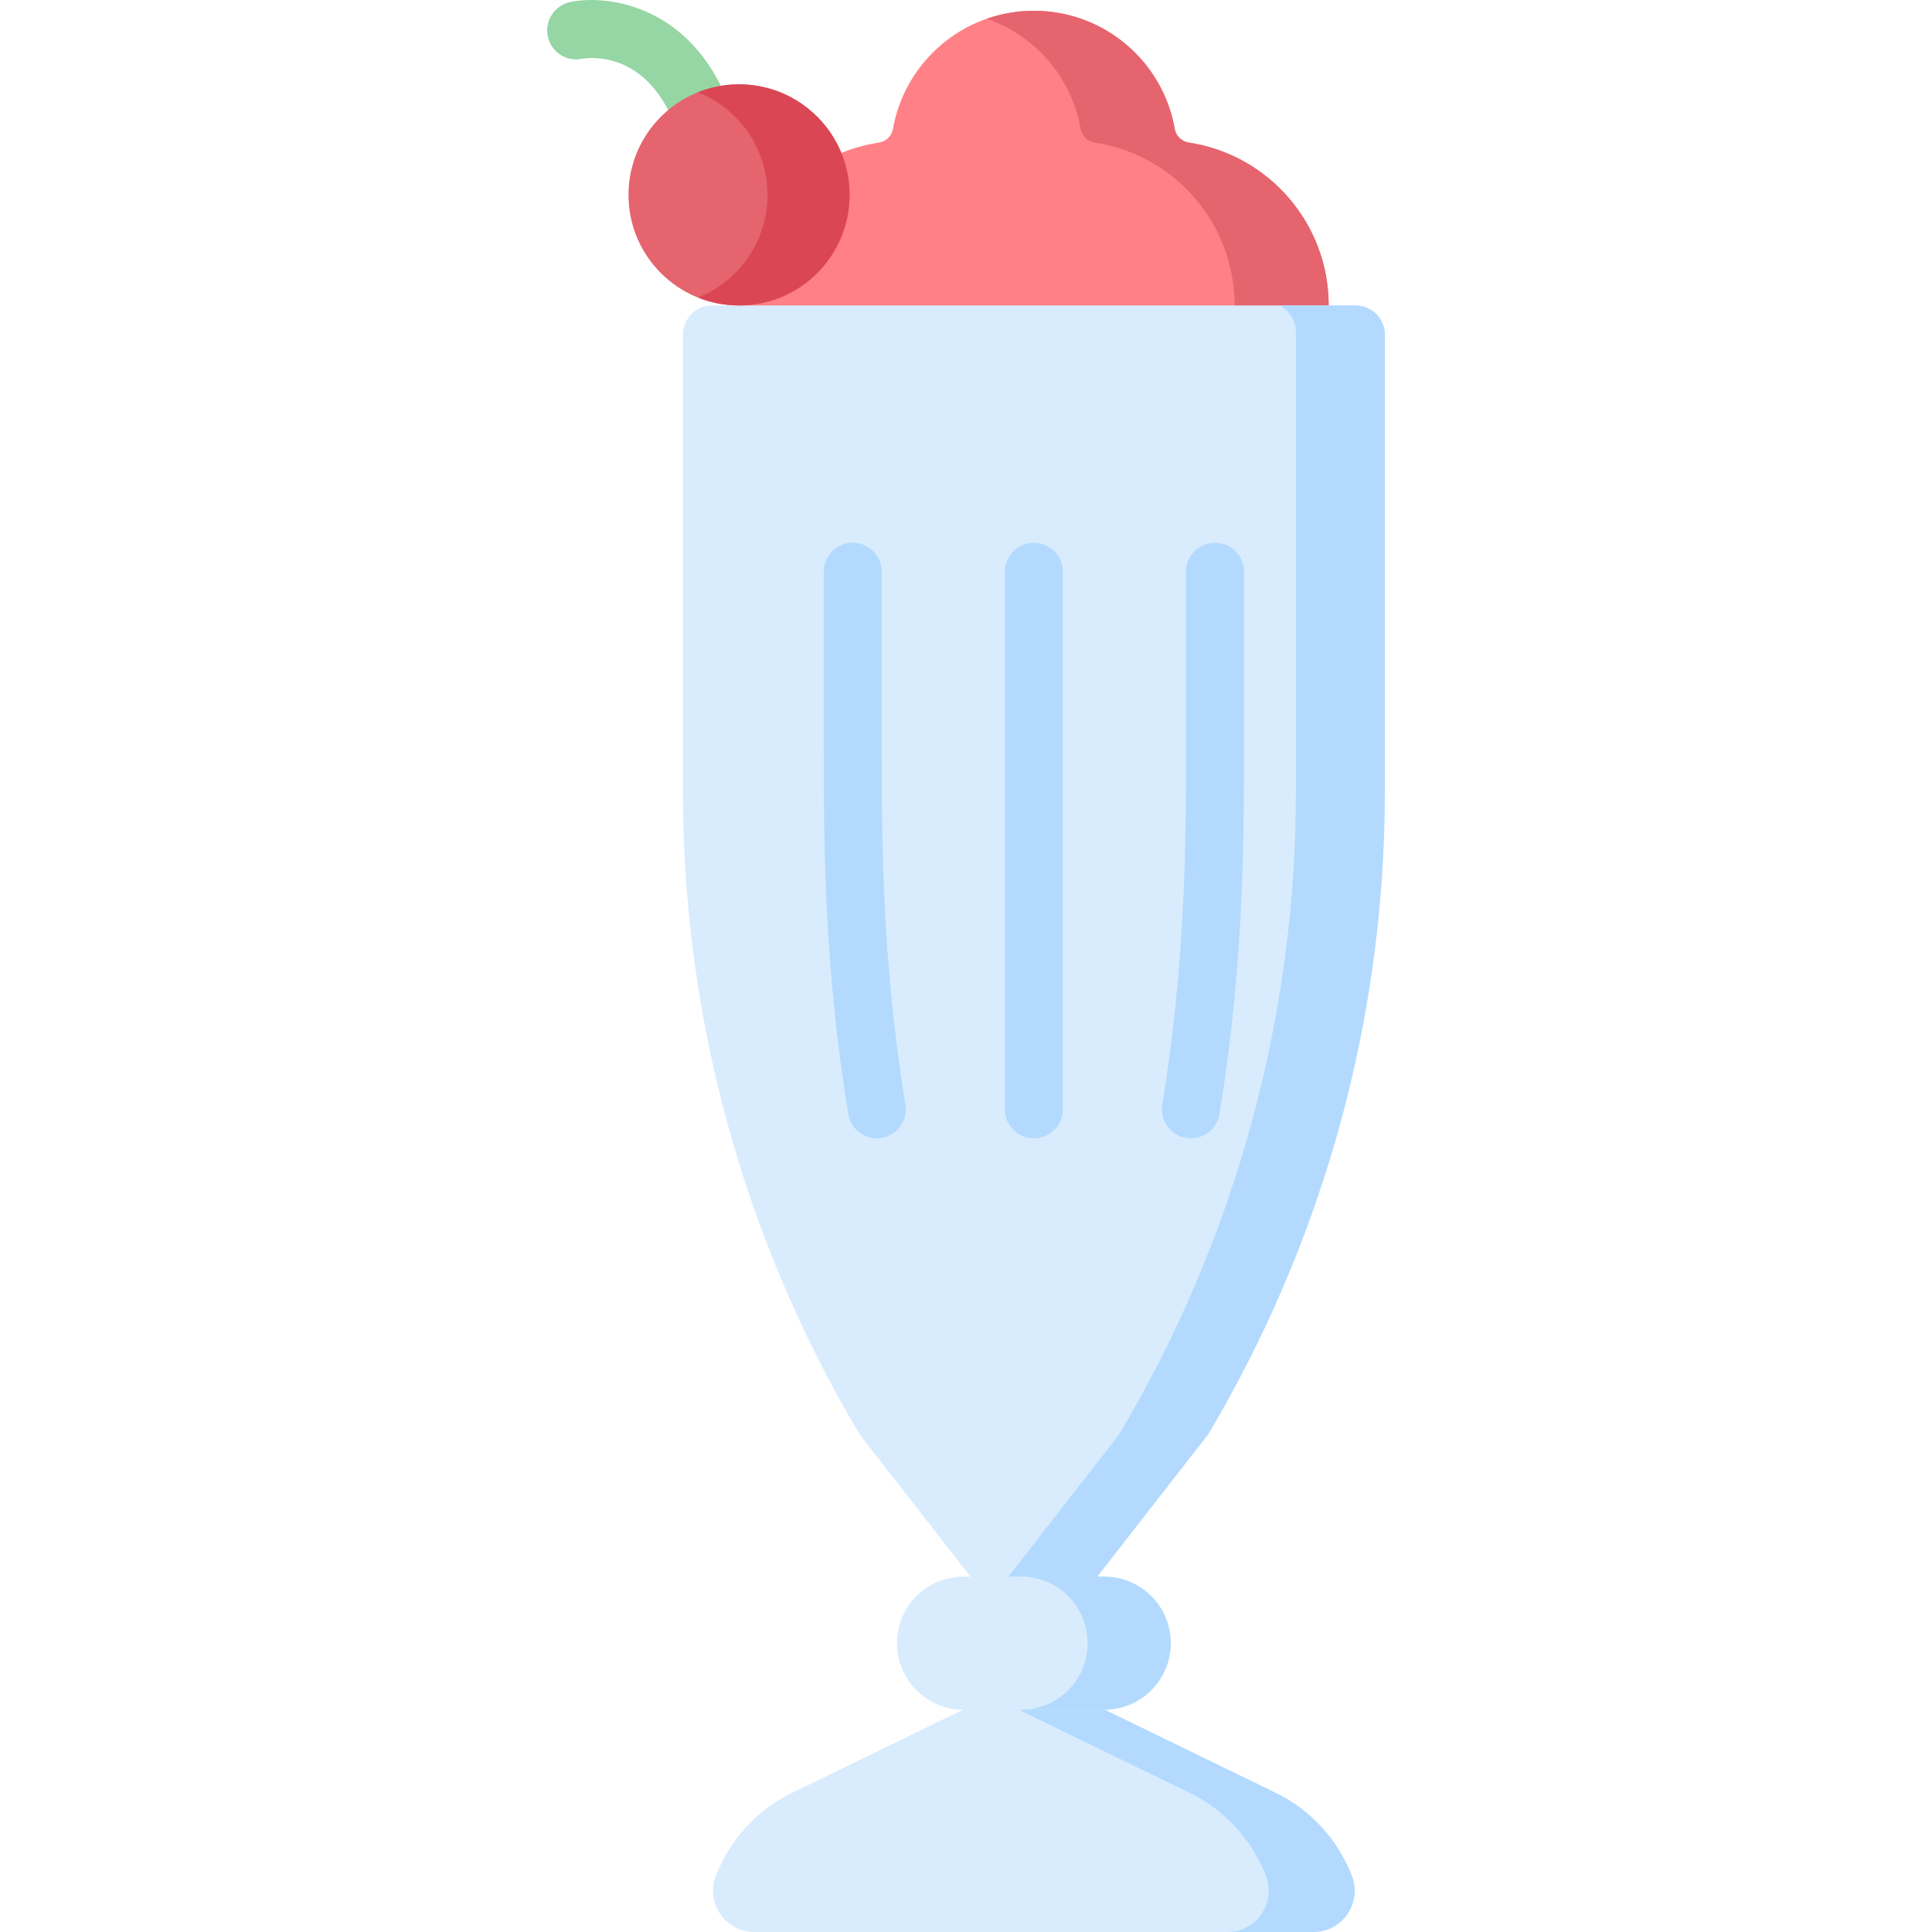 <svg id="Capa_1" enable-background="new 0 0 499.789 499.789" height="512" viewBox="0 0 499.789 499.789" width="512" xmlns="http://www.w3.org/2000/svg"><g><path d="m343.718 79.022-76.267 5.767-76.267-5.767c0-11.776 4.767-22.431 12.483-30.137 6.258-6.268 14.463-10.59 23.627-11.988 1.847-.282 3.377-1.643 3.697-3.484 3.026-17.399 18.187-30.625 36.46-30.625 10.229 0 19.47 4.139 26.177 10.834 5.264 5.264 8.957 12.126 10.285 19.791.318 1.837 1.83 3.2 3.673 3.481 20.463 3.119 36.132 20.786 36.132 42.128z" fill="#ff8086"/><path d="m343.721 79.019-11.37 5.77-12.97-5.77c0-21.34-15.67-39.01-36.13-42.12-1.84-.28-3.35-1.65-3.67-3.48-1.33-7.67-5.02-14.53-10.29-19.8-3.91-3.9-8.67-6.93-14-8.77 3.8-1.34 7.9-2.06 12.16-2.06 10.23 0 19.47 4.14 26.18 10.83 5.26 5.27 8.95 12.13 10.28 19.8.32 1.83 1.83 3.2 3.68 3.48 20.46 3.11 36.13 20.78 36.13 42.12z" fill="#e5646e"/><g><path d="m180.296 34.14c-2.827 0-5.534-1.606-6.805-4.338-7.817-16.802-21.448-14.862-22.976-14.586-4.057.83-7.979-1.789-8.813-5.847-.833-4.057 1.822-8.03 5.88-8.863 9.101-1.869 29.069.528 39.51 22.969 1.747 3.755.119 8.216-3.636 9.964-1.024.476-2.102.701-3.16.701z" fill="#95d6a4"/></g><path d="m312.493 371.106-45.042 57.797-45.042-57.797c-29.941-50.3-45.746-107.75-45.746-166.287v-118.237c0-4.175 3.385-7.56 7.56-7.56h166.454c4.175 0 7.56 3.385 7.56 7.56v118.237c.002 58.537-15.803 115.987-45.744 166.287z" fill="#d8ecfe"/><path d="m350.681 79.019c4.175 0 7.56 3.385 7.56 7.56v118.24c0 58.54-15.81 115.99-45.75 166.29l-45.04 57.79-11.5-14.76 33.54-43.03c29.94-50.3 45.75-107.75 45.75-166.29v-118.736c0-2.952-1.622-5.666-4.223-7.064z" fill="#b3dafe"/><path d="m339.784 499.789h-144.666c-7.548 0-12.679-7.618-9.9-14.636 3.621-9.141 10.456-16.879 19.592-21.321l62.641-30.457 62.641 30.457c9.14 4.444 15.972 12.179 19.591 21.322 2.779 7.018-2.352 14.635-9.899 14.635z" fill="#d8ecfe"/><path d="m339.781 499.789h-22.25c7.55 0 12.68-7.62 9.9-14.64-3.62-9.14-10.45-16.87-19.59-21.32l-51.51-25.04 11.12-5.41 62.64 30.45c9.14 4.45 15.97 12.18 19.59 21.32 2.78 7.02-2.35 14.64-9.9 14.64z" fill="#b3dafe"/><path d="m285.646 442.291h-36.388c-9.509 0-17.218-7.709-17.218-17.218 0-9.509 7.709-17.218 17.218-17.218h36.388c9.509 0 17.218 7.709 17.218 17.218-.001 9.51-7.71 17.218-17.218 17.218z" fill="#d8ecfe"/><path d="m302.861 425.069c0 4.76-1.93 9.06-5.04 12.18-3.12 3.11-7.43 5.04-12.18 5.04h-21.5c4.75 0 9.06-1.93 12.18-5.04 3.11-3.12 5.04-7.42 5.04-12.18 0-9.5-7.71-17.21-17.22-17.21h21.5c9.51 0 17.22 7.71 17.22 17.21z" fill="#b3dafe"/><circle cx="191.185" cy="50.422" fill="#e5646e" r="28.6"/><path d="m219.781 50.419c0 15.8-12.8 28.6-28.6 28.6-3.75 0-7.34-.72-10.62-2.05 10.54-4.21 17.97-14.51 17.97-26.55 0-12.03-7.43-22.34-17.97-26.55 3.28-1.33 6.87-2.05 10.62-2.05 15.8 0 28.6 12.81 28.6 28.6z" fill="#db4655"/><g><path d="m226.827 294.476c-3.605 0-6.785-2.606-7.392-6.28-6.336-38.414-6.335-71.694-6.335-93.717v-46.579c0-4.142 3.357-7.5 7.5-7.5s7.5 3.358 7.5 7.5v46.578c0 21.534-.001 54.075 6.136 91.276.674 4.087-2.093 7.947-6.18 8.621-.412.068-.823.101-1.229.101z" fill="#b3dafe"/></g><g><path d="m308.076 294.476c-.405 0-.816-.033-1.229-.101-4.087-.674-6.854-4.534-6.18-8.621 6.137-37.201 6.136-69.742 6.136-91.276v-46.578c0-4.142 3.357-7.5 7.5-7.5s7.5 3.358 7.5 7.5v46.578c0 22.023.001 55.304-6.335 93.717-.607 3.674-3.787 6.281-7.392 6.281z" fill="#b3dafe"/></g><g><path d="m267.452 294.475c-4.143 0-7.5-3.358-7.5-7.5v-139.075c0-4.142 3.357-7.5 7.5-7.5s7.5 3.358 7.5 7.5v139.074c0 4.143-3.358 7.501-7.5 7.501z" fill="#b3dafe"/></g></g></svg>